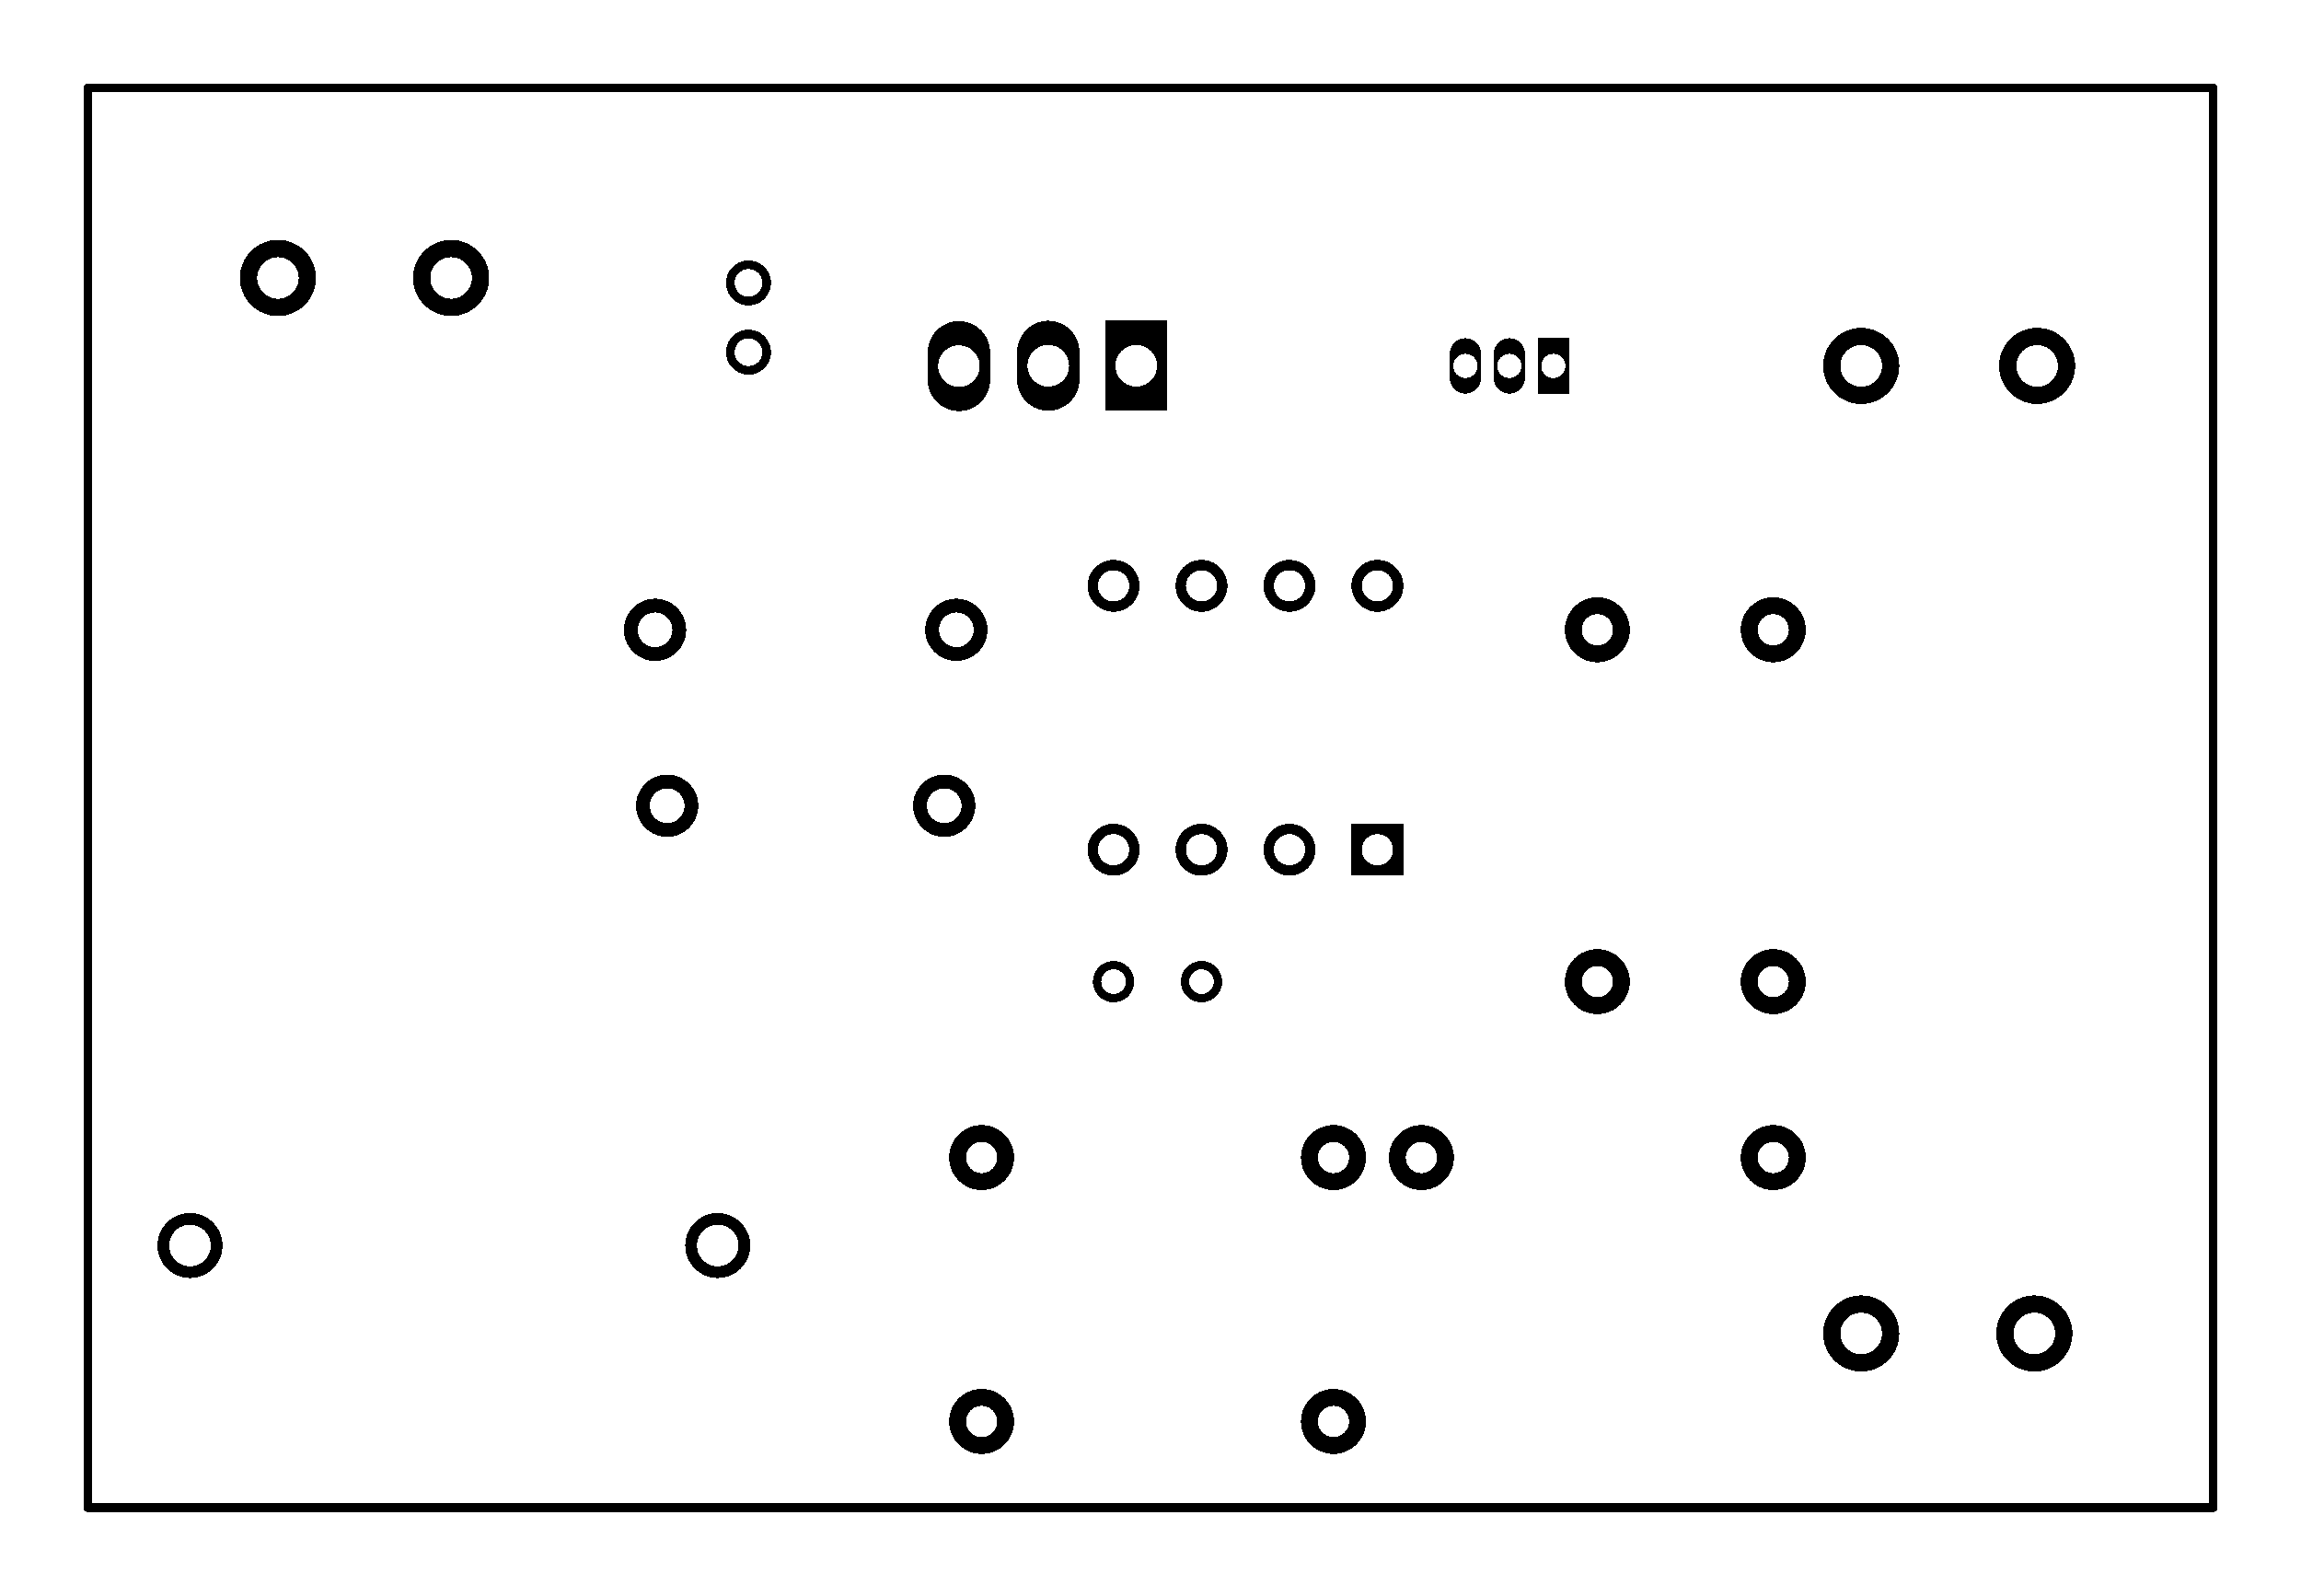<svg xmlns="http://www.w3.org/2000/svg" xmlns:xlink="http://www.w3.org/1999/xlink" width="66.446mm" height="46.076mm" viewBox="4040 3036.4 261.6 181.4"><title></title><style type="text/css">
*[layerid="1"] {stroke:#000000;fill:#000000;}
*[layerid="2"] {stroke:#000000;fill:#000000;}
*[layerid="3"] {stroke:#000000;fill:#000000;}
*[layerid="4"] {stroke:#000000;fill:#000000;}
*[layerid="5"] {stroke:#000000;fill:#000000;}
*[layerid="6"] {stroke:#000000;fill:#000000;}
*[layerid="7"] {stroke:#000000;fill:#000000;}
*[layerid="8"] {stroke:#000000;fill:#000000;}
*[layerid="9"] {stroke:#000000;fill:#000000;}
*[layerid="10"] {stroke:#000000;fill:#000000;}
*[layerid="11"] {stroke:#000000;fill:#000000;}
*[layerid="12"] {stroke:#000000;fill:#000000;}
*[layerid="13"] {stroke:#000000;fill:#000000;}
*[layerid="14"] {stroke:#000000;fill:#000000;}
*[layerid="15"] {stroke:#000000;fill:#000000;}
*[layerid="19"] {stroke:#000000;fill:#000000;}
*[layerid="21"] {stroke:#000000;fill:#000000;}
*[layerid="22"] {stroke:#000000;fill:#000000;}
*[layerid="23"] {stroke:#000000;fill:#000000;}
*[layerid="24"] {stroke:#000000;fill:#000000;}
*[layerid="25"] {stroke:#000000;fill:#000000;}
*[layerid="26"] {stroke:#000000;fill:#000000;}
*[layerid="27"] {stroke:#000000;fill:#000000;}
*[layerid="28"] {stroke:#000000;fill:#000000;}
*[layerid="29"] {stroke:#000000;fill:#000000;}
*[layerid="30"] {stroke:#000000;fill:#000000;}
*[layerid="31"] {stroke:#000000;fill:#000000;}
*[layerid="32"] {stroke:#000000;fill:#000000;}
*[layerid="33"] {stroke:#000000;fill:#000000;}
*[layerid="34"] {stroke:#000000;fill:#000000;}
*[layerid="35"] {stroke:#000000;fill:#000000;}
*[layerid="36"] {stroke:#000000;fill:#000000;}
*[layerid="37"] {stroke:#000000;fill:#000000;}
*[layerid="38"] {stroke:#000000;fill:#000000;}
*[layerid="39"] {stroke:#000000;fill:#000000;}
*[layerid="40"] {stroke:#000000;fill:#000000;}
*[layerid="41"] {stroke:#000000;fill:#000000;}
*[layerid="42"] {stroke:#000000;fill:#000000;}
*[layerid="43"] {stroke:#000000;fill:#000000;}
*[layerid="44"] {stroke:#000000;fill:#000000;}
*[layerid="45"] {stroke:#000000;fill:#000000;}
*[layerid="46"] {stroke:#000000;fill:#000000;}
*[layerid="47"] {stroke:#000000;fill:#000000;}
*[layerid="48"] {stroke:#000000;fill:#000000;}
*[layerid="49"] {stroke:#000000;fill:#000000;}
*[layerid="50"] {stroke:#000000;fill:#000000;}
*[layerid="51"] {stroke:#000000;fill:#000000;}
*[layerid="52"] {stroke:#000000;fill:#000000;}
*[layerid="99"] {stroke:#000000;fill:#000000;}
*[layerid="100"] {stroke:#000000;fill:#000000;}
*[layerid="101"] {stroke:#000000;fill:#000000;}
*[layerid="Hole"] {stroke:#000000;fill:#000000;}
*[layerid="DRCError"] {stroke:#000000;fill:#000000;}
*[fill="none"] {fill: none;}
*[stroke="none"] {stroke: none;}
path, polyline, polygon, line {stroke-linecap:round;}
g[c_partid="part_pad"][layerid="1"] ellipse:not([c_etype="pad_outer"]) {fill:#000000;}
g[c_partid="part_pad"][layerid="1"] polygon:not([c_etype="pad_outer"]) {fill:#000000;}
g[c_partid="part_pad"][layerid="1"] polyline:not([c_etype="pad_outer"]) {stroke:#000000;}
g[c_partid="part_pad"][layerid="2"] ellipse:not([c_etype="pad_outer"]) {fill:#000000;}
g[c_partid="part_pad"][layerid="2"] polygon:not([c_etype="pad_outer"]) {fill:#000000;}
g[c_partid="part_pad"][layerid="2"] polyline:not([c_etype="pad_outer"]) {stroke:#000000;}
g[c_partid="part_pad"][layerid="11"] ellipse:not([c_etype="pad_outer"]) {fill:#000000;}
g[c_partid="part_pad"][layerid="11"] polygon:not([c_etype="pad_outer"]) {fill:#000000;}
g[c_partid="part_pad"][layerid="11"] polyline:not([c_etype="pad_outer"]) {stroke:#000000;}
g[c_partid="part_pad"][layerid="11"] circle {fill:#FFFFFF;}
g[c_partid="part_pad"][layerid="11"] > polyline:nth-of-type(2) {stroke:#FFFFFF;}
g[c_partid="part_pad"][layerid="11"][c_shape="ELLIPSE"]  polyline:nth-last-of-type(1) {stroke:#FFFFFF;}
g[c_partid="part_pad"][layerid="11"][c_shape="RECT"]  polyline:nth-last-of-type(1) {stroke:#FFFFFF;}
g[c_partid="part_pad"][layerid="11"][c_shape="POLYGON"]  polyline:nth-last-of-type(1) {stroke:#FFFFFF;}
g[c_partid="part_via"] > * + circle, #gCurParts g[c_partid="part_via"] > * + circle {fill:#FFFFFF;}
g[c_partid="part_pad"] > polygon[c_etype="pad_outer"], #gCurParts g[c_partid="part_pad"] > polygon[c_etype="pad_outer"] {stroke-linejoin: miter;stroke-miterlimit: 100;}
g[c_partid="part_hole"] > circle {fill: #FFFFFF;}path, polyline, polygon {stroke-linejoin:round;}
rect, circle, ellipse, polyline, line, polygon, path {shape-rendering:crispEdges;}
</style>
<rect x="4040" y="3036.4" width="261.6" height="181.4" fill="#FFFFFF" stroke="none"/><g transform="matrix(-1, 0, 0, 1, 8341.6, 0)"><g c_partid="part_pad" c_etype="pinpart" c_origin="4216.5,3068.563" layerid="11" number="1" net="U1_6" plated ="Y"  id="gge13" locked="0" c_rotation="270" c_width="5.118" c_height="5.118" title="U1_6" c_shape="ELLIPSE" pasteexpansion="0" solderexpansion="0.4"><ellipse c_etype="pad_shell" cx="4216.5" cy="3068.563" rx="2.559" ry="2.559" layerid="11" stroke-width="0"/><circle c_etype="pad_hole" cx="4216.5" cy="3068.563" r="1.575" layerid="11" stroke-width="0"/></g><g c_partid="part_pad" c_etype="pinpart" c_origin="4216.5,3076.437" layerid="11" number="2" net="GND" plated ="Y"  id="gge18" locked="0" c_rotation="270" c_width="5.118" c_height="5.118" title="GND" c_shape="ELLIPSE" pasteexpansion="0" solderexpansion="0.4"><ellipse c_etype="pad_shell" cx="4216.5" cy="3076.437" rx="2.559" ry="2.559" layerid="11" stroke-width="0"/><circle c_etype="pad_hole" cx="4216.5" cy="3076.437" r="1.575" layerid="11" stroke-width="0"/></g><g c_partid="part_pad" c_etype="pinpart" c_origin="4070,3078" layerid="11" number="1" net="D3_2" plated ="Y"  id="gge35" locked="0" c_rotation="90" c_width="8.661" c_height="8.661" title="D3_2" c_shape="ELLIPSE" pasteexpansion="0" solderexpansion="0.4"><ellipse c_etype="pad_shell" cx="4070" cy="3078" rx="4.331" ry="4.331" layerid="11" stroke-width="0"/><circle c_etype="pad_hole" cx="4070" cy="3078" r="2.362" layerid="11" stroke-width="0"/></g><g c_partid="part_pad" c_etype="pinpart" c_origin="4090,3078" layerid="11" number="2" net="GND" plated ="Y"  id="gge40" locked="0" c_rotation="90" c_width="8.661" c_height="8.661" title="GND" c_shape="ELLIPSE" pasteexpansion="0" solderexpansion="0.4"><ellipse c_etype="pad_shell" cx="4090" cy="3078" rx="4.331" ry="4.331" layerid="11" stroke-width="0"/><circle c_etype="pad_hole" cx="4090" cy="3078" r="2.362" layerid="11" stroke-width="0"/></g><g c_partid="part_pad" c_etype="pinpart" c_origin="4165,3148" layerid="11" number="1" net="U1_3" plated ="Y"  id="gge58" locked="0" c_rotation="0" c_width="4.7" c_height="4.7" title="U1_3" c_shape="ELLIPSE" pasteexpansion="0" solderexpansion="0.2"><ellipse c_etype="pad_shell" cx="4165" cy="3148" rx="2.35" ry="2.35" layerid="11" stroke-width="0"/><circle c_etype="pad_hole" cx="4165" cy="3148" r="1.4" layerid="11" stroke-width="0"/></g><g c_partid="part_pad" c_etype="pinpart" c_origin="4175,3148" layerid="11" number="2" net="GND" plated ="Y"  id="gge63" locked="0" c_rotation="0" c_width="4.7" c_height="4.7" title="GND" c_shape="ELLIPSE" pasteexpansion="0" solderexpansion="0.2"><ellipse c_etype="pad_shell" cx="4175" cy="3148" rx="2.35" ry="2.35" layerid="11" stroke-width="0"/><circle c_etype="pad_hole" cx="4175" cy="3148" r="1.4" layerid="11" stroke-width="0"/></g><g c_partid="part_pad" c_etype="pinpart" c_origin="4194.252,3128" layerid="11" number="1" net="U1_2" plated ="Y"  id="gge85" locked="0" c_rotation="0" c_width="7.087" c_height="7.087" title="U1_2" c_shape="ELLIPSE" pasteexpansion="0" solderexpansion="0.2"><ellipse c_etype="pad_shell" cx="4194.252" cy="3128" rx="3.543" ry="3.543" layerid="11" stroke-width="0"/><circle c_etype="pad_hole" cx="4194.252" cy="3128" r="1.968" layerid="11" stroke-width="0"/></g><g c_partid="part_pad" c_etype="pinpart" c_origin="4225.748,3128" layerid="11" number="2" net="Q3_1" plated ="Y"  id="gge90" locked="0" c_rotation="0" c_width="7.087" c_height="7.087" title="Q3_1" c_shape="ELLIPSE" pasteexpansion="0" solderexpansion="0.2"><ellipse c_etype="pad_shell" cx="4225.748" cy="3128" rx="3.543" ry="3.543" layerid="11" stroke-width="0"/><circle c_etype="pad_hole" cx="4225.748" cy="3128" r="1.968" layerid="11" stroke-width="0"/></g><g c_partid="part_pad" c_etype="pinpart" c_origin="4192.874,3108" layerid="11" number="1" net="L1_2" plated ="Y"  id="gge112" locked="0" c_rotation="180" c_width="7.087" c_height="7.087" title="L1_2" c_shape="ELLIPSE" pasteexpansion="0" solderexpansion="0.2"><ellipse c_etype="pad_shell" cx="4192.874" cy="3108" rx="3.543" ry="3.543" layerid="11" stroke-width="0"/><circle c_etype="pad_hole" cx="4192.874" cy="3108" r="1.968" layerid="11" stroke-width="0"/></g><g c_partid="part_pad" c_etype="pinpart" c_origin="4227.126,3108" layerid="11" number="2" net="D3_2" plated ="Y"  id="gge117" locked="0" c_rotation="180" c_width="7.087" c_height="7.087" title="D3_2" c_shape="ELLIPSE" pasteexpansion="0" solderexpansion="0.2"><ellipse c_etype="pad_shell" cx="4227.126" cy="3108" rx="3.543" ry="3.543" layerid="11" stroke-width="0"/><circle c_etype="pad_hole" cx="4227.126" cy="3108" r="1.968" layerid="11" stroke-width="0"/></g><g c_partid="part_pad" c_etype="pinpart" c_origin="4220,3178" layerid="11" number="1" net="U1_1" plated ="Y"  id="gge138" locked="0" c_rotation="0" c_width="7.4" c_height="7.4" title="U1_1" c_shape="ELLIPSE" pasteexpansion="0" solderexpansion="0.2"><ellipse c_etype="pad_shell" cx="4220" cy="3178" rx="3.7" ry="3.7" layerid="11" stroke-width="0"/><circle c_etype="pad_hole" cx="4220" cy="3178" r="2.36" layerid="11" stroke-width="0"/></g><g c_partid="part_pad" c_etype="pinpart" c_origin="4280,3178" layerid="11" number="2" net="L1_2" plated ="Y"  id="gge143" locked="0" c_rotation="0" c_width="7.4" c_height="7.4" title="L1_2" c_shape="ELLIPSE" pasteexpansion="0" solderexpansion="0.2"><ellipse c_etype="pad_shell" cx="4280" cy="3178" rx="3.7" ry="3.7" layerid="11" stroke-width="0"/><circle c_etype="pad_hole" cx="4280" cy="3178" r="2.36" layerid="11" stroke-width="0"/></g><g c_partid="part_pad" c_etype="pinpart" c_origin="4125,3078" layerid="11" number="1" net="GND" plated ="Y"  id="gge164" locked="0" c_rotation="0" c_width="3.543" c_height="6.299" title="GND" c_shape="RECT" pasteexpansion="0" solderexpansion="0.2"><polygon  c_etype="pad_shell" points="4123.228 3074.85 4126.772 3074.85 4126.772 3081.15 4123.228 3081.15" layerid="11" stroke-width="0" /><circle c_etype="pad_hole" cx="4125" cy="3078" r="1.378" layerid="11" stroke-width="0"/></g><g c_partid="part_pad" c_etype="pinpart" c_origin="4130,3078" layerid="11" number="2" net="U1_2" plated ="Y"  id="gge169" locked="0" c_rotation="0" c_width="3.543" c_height="6.299" title="U1_2" c_shape="OVAL" pasteexpansion="0" solderexpansion="0.2"><polyline  c_etype="pad_shell" points="4130 3076.622 4130 3079.378" layerid="11" stroke-width="3.543" /><circle c_etype="pad_hole" cx="4130" cy="3078" r="1.378" layerid="11" stroke-width="0"/></g><g c_partid="part_pad" c_etype="pinpart" c_origin="4135,3078" layerid="11" number="3" net="Q3_1" plated ="Y"  id="gge174" locked="0" c_rotation="0" c_width="3.543" c_height="6.299" title="Q3_1" c_shape="OVAL" pasteexpansion="0" solderexpansion="0.2"><polyline  c_etype="pad_shell" points="4135 3076.622 4135 3079.378" layerid="11" stroke-width="3.543" /><circle c_etype="pad_hole" cx="4135" cy="3078" r="1.378" layerid="11" stroke-width="0"/></g><g c_partid="part_pad" c_etype="pinpart" c_origin="4182.421,3077.98" layerid="11" number="2" net="L1_2" plated ="Y"  id="gge196" locked="0" c_rotation="0" c_width="7.087" c_height="10.236" title="L1_2" c_shape="OVAL" pasteexpansion="0" solderexpansion="0.2"><polyline  c_etype="pad_shell" points="4182.421 3076.405 4182.421 3079.555" layerid="11" stroke-width="7.087" /><circle c_etype="pad_hole" cx="4182.421" cy="3077.98" r="2.362" layerid="11" stroke-width="0"/></g><g c_partid="part_pad" c_etype="pinpart" c_origin="4192.579,3078.019" layerid="11" number="3" net="GND" plated ="Y"  id="gge201" locked="0" c_rotation="0" c_width="7.087" c_height="10.236" title="GND" c_shape="OVAL" pasteexpansion="0" solderexpansion="0.2"><polyline  c_etype="pad_shell" points="4192.579 3076.445 4192.579 3079.594" layerid="11" stroke-width="7.087" /><circle c_etype="pad_hole" cx="4192.579" cy="3078.02" r="2.362" layerid="11" stroke-width="0"/></g><g c_partid="part_pad" c_etype="pinpart" c_origin="4172.421,3077.98" layerid="11" number="1" net="Q3_1" plated ="Y"  id="gge206" locked="0" c_rotation="0" c_width="7.087" c_height="10.236" title="Q3_1" c_shape="RECT" pasteexpansion="0" solderexpansion="0.2"><polygon  c_etype="pad_shell" points="4168.878 3072.862 4175.965 3072.862 4175.965 3083.098 4168.878 3083.098" layerid="11" stroke-width="0" /><circle c_etype="pad_hole" cx="4172.421" cy="3077.98" r="2.362" layerid="11" stroke-width="0"/></g><g c_partid="part_pad" c_etype="pinpart" c_origin="4150,3198" layerid="11" number="1" net="U1_6" plated ="Y"  id="gge229" locked="0" c_rotation="0" c_width="7.4" c_height="7.4" title="U1_6" c_shape="ELLIPSE" pasteexpansion="0" solderexpansion="0.2"><ellipse c_etype="pad_shell" cx="4150" cy="3198" rx="3.7" ry="3.7" layerid="11" stroke-width="0"/><circle c_etype="pad_hole" cx="4150" cy="3198" r="1.77" layerid="11" stroke-width="0"/></g><g c_partid="part_pad" c_etype="pinpart" c_origin="4190,3198" layerid="11" number="2" net="U1_1" plated ="Y"  id="gge234" locked="0" c_rotation="0" c_width="7.4" c_height="7.4" title="U1_1" c_shape="ELLIPSE" pasteexpansion="0" solderexpansion="0.2"><ellipse c_etype="pad_shell" cx="4190" cy="3198" rx="3.7" ry="3.7" layerid="11" stroke-width="0"/><circle c_etype="pad_hole" cx="4190" cy="3198" r="1.77" layerid="11" stroke-width="0"/></g><g c_partid="part_pad" c_etype="pinpart" c_origin="4100,3148" layerid="11" number="1" net="U1_1" plated ="Y"  id="gge257" locked="0" c_rotation="90" c_width="7.4" c_height="7.4" title="U1_1" c_shape="ELLIPSE" pasteexpansion="0" solderexpansion="0.2"><ellipse c_etype="pad_shell" cx="4100" cy="3148" rx="3.7" ry="3.7" layerid="11" stroke-width="0"/><circle c_etype="pad_hole" cx="4100" cy="3148" r="1.77" layerid="11" stroke-width="0"/></g><g c_partid="part_pad" c_etype="pinpart" c_origin="4100,3108" layerid="11" number="2" net="U1_8" plated ="Y"  id="gge262" locked="0" c_rotation="90" c_width="7.4" c_height="7.4" title="U1_8" c_shape="ELLIPSE" pasteexpansion="0" solderexpansion="0.2"><ellipse c_etype="pad_shell" cx="4100" cy="3108" rx="3.7" ry="3.7" layerid="11" stroke-width="0"/><circle c_etype="pad_hole" cx="4100" cy="3108" r="1.77" layerid="11" stroke-width="0"/></g><g c_partid="part_pad" c_etype="pinpart" c_origin="4120,3148" layerid="11" number="1" net="U1_5" plated ="Y"  id="gge285" locked="0" c_rotation="90" c_width="7.4" c_height="7.4" title="U1_5" c_shape="ELLIPSE" pasteexpansion="0" solderexpansion="0.2"><ellipse c_etype="pad_shell" cx="4120" cy="3148" rx="3.7" ry="3.7" layerid="11" stroke-width="0"/><circle c_etype="pad_hole" cx="4120" cy="3148" r="1.77" layerid="11" stroke-width="0"/></g><g c_partid="part_pad" c_etype="pinpart" c_origin="4120,3108" layerid="11" number="2" net="D3_2" plated ="Y"  id="gge290" locked="0" c_rotation="90" c_width="7.4" c_height="7.4" title="D3_2" c_shape="ELLIPSE" pasteexpansion="0" solderexpansion="0.2"><ellipse c_etype="pad_shell" cx="4120" cy="3108" rx="3.7" ry="3.7" layerid="11" stroke-width="0"/><circle c_etype="pad_hole" cx="4120" cy="3108" r="1.77" layerid="11" stroke-width="0"/></g><g c_partid="part_pad" c_etype="pinpart" c_origin="4190,3168" layerid="11" number="1" net="GND" plated ="Y"  id="gge313" locked="0" c_rotation="180" c_width="7.4" c_height="7.4" title="GND" c_shape="ELLIPSE" pasteexpansion="0" solderexpansion="0.2"><ellipse c_etype="pad_shell" cx="4190" cy="3168" rx="3.7" ry="3.7" layerid="11" stroke-width="0"/><circle c_etype="pad_hole" cx="4190" cy="3168" r="1.77" layerid="11" stroke-width="0"/></g><g c_partid="part_pad" c_etype="pinpart" c_origin="4150,3168" layerid="11" number="2" net="U1_2" plated ="Y"  id="gge318" locked="0" c_rotation="180" c_width="7.4" c_height="7.4" title="U1_2" c_shape="ELLIPSE" pasteexpansion="0" solderexpansion="0.2"><ellipse c_etype="pad_shell" cx="4150" cy="3168" rx="3.7" ry="3.7" layerid="11" stroke-width="0"/><circle c_etype="pad_hole" cx="4150" cy="3168" r="1.77" layerid="11" stroke-width="0"/></g><g c_partid="part_pad" c_etype="pinpart" c_origin="4140,3168" layerid="11" number="1" net="GND" plated ="Y"  id="gge341" locked="0" c_rotation="180" c_width="7.4" c_height="7.4" title="GND" c_shape="ELLIPSE" pasteexpansion="0" solderexpansion="0.2"><ellipse c_etype="pad_shell" cx="4140" cy="3168" rx="3.7" ry="3.7" layerid="11" stroke-width="0"/><circle c_etype="pad_hole" cx="4140" cy="3168" r="1.77" layerid="11" stroke-width="0"/></g><g c_partid="part_pad" c_etype="pinpart" c_origin="4100,3168" layerid="11" number="2" net="U1_5" plated ="Y"  id="gge346" locked="0" c_rotation="180" c_width="7.4" c_height="7.4" title="U1_5" c_shape="ELLIPSE" pasteexpansion="0" solderexpansion="0.2"><ellipse c_etype="pad_shell" cx="4100" cy="3168" rx="3.7" ry="3.7" layerid="11" stroke-width="0"/><circle c_etype="pad_hole" cx="4100" cy="3168" r="1.77" layerid="11" stroke-width="0"/></g><g c_partid="part_pad" c_etype="pinpart" c_origin="4145,3133" layerid="11" number="1" net="U1_1" plated ="Y"  id="gge382" locked="0" c_rotation="0" c_width="5.905" c_height="5.905" title="U1_1" c_shape="RECT" pasteexpansion="0" solderexpansion="0.2"><polygon  c_etype="pad_shell" points="4142.047 3130.047 4147.953 3130.047 4147.953 3135.953 4142.047 3135.953" layerid="11" stroke-width="0" /><circle c_etype="pad_hole" cx="4145" cy="3133" r="1.772" layerid="11" stroke-width="0"/></g><g c_partid="part_pad" c_etype="pinpart" c_origin="4155,3133" layerid="11" number="2" net="U1_2" plated ="Y"  id="gge387" locked="0" c_rotation="90" c_width="5.905" c_height="5.905" title="U1_2" c_shape="ELLIPSE" pasteexpansion="0" solderexpansion="0.2"><ellipse c_etype="pad_shell" cx="4155" cy="3133" rx="2.953" ry="2.953" layerid="11" stroke-width="0"/><circle c_etype="pad_hole" cx="4155" cy="3133" r="1.772" layerid="11" stroke-width="0"/></g><g c_partid="part_pad" c_etype="pinpart" c_origin="4165,3133" layerid="11" number="3" net="U1_3" plated ="Y"  id="gge392" locked="0" c_rotation="90" c_width="5.905" c_height="5.905" title="U1_3" c_shape="ELLIPSE" pasteexpansion="0" solderexpansion="0.2"><ellipse c_etype="pad_shell" cx="4165" cy="3133" rx="2.953" ry="2.953" layerid="11" stroke-width="0"/><circle c_etype="pad_hole" cx="4165" cy="3133" r="1.772" layerid="11" stroke-width="0"/></g><g c_partid="part_pad" c_etype="pinpart" c_origin="4175,3133" layerid="11" number="4" net="GND" plated ="Y"  id="gge397" locked="0" c_rotation="90" c_width="5.905" c_height="5.905" title="GND" c_shape="ELLIPSE" pasteexpansion="0" solderexpansion="0.2"><ellipse c_etype="pad_shell" cx="4175" cy="3133" rx="2.953" ry="2.953" layerid="11" stroke-width="0"/><circle c_etype="pad_hole" cx="4175" cy="3133" r="1.772" layerid="11" stroke-width="0"/></g><g c_partid="part_pad" c_etype="pinpart" c_origin="4145,3103" layerid="11" number="8" net="U1_8" plated ="Y"  id="gge402" locked="0" c_rotation="90" c_width="5.905" c_height="5.905" title="U1_8" c_shape="ELLIPSE" pasteexpansion="0" solderexpansion="0.2"><ellipse c_etype="pad_shell" cx="4145" cy="3103" rx="2.953" ry="2.953" layerid="11" stroke-width="0"/><circle c_etype="pad_hole" cx="4145" cy="3103" r="1.772" layerid="11" stroke-width="0"/></g><g c_partid="part_pad" c_etype="pinpart" c_origin="4155,3103" layerid="11" number="7" net="U1_1" plated ="Y"  id="gge407" locked="0" c_rotation="90" c_width="5.905" c_height="5.905" title="U1_1" c_shape="ELLIPSE" pasteexpansion="0" solderexpansion="0.2"><ellipse c_etype="pad_shell" cx="4155" cy="3103" rx="2.953" ry="2.953" layerid="11" stroke-width="0"/><circle c_etype="pad_hole" cx="4155" cy="3103" r="1.772" layerid="11" stroke-width="0"/></g><g c_partid="part_pad" c_etype="pinpart" c_origin="4165,3103" layerid="11" number="6" net="U1_6" plated ="Y"  id="gge412" locked="0" c_rotation="90" c_width="5.905" c_height="5.905" title="U1_6" c_shape="ELLIPSE" pasteexpansion="0" solderexpansion="0.2"><ellipse c_etype="pad_shell" cx="4165" cy="3103" rx="2.953" ry="2.953" layerid="11" stroke-width="0"/><circle c_etype="pad_hole" cx="4165" cy="3103" r="1.772" layerid="11" stroke-width="0"/></g><g c_partid="part_pad" c_etype="pinpart" c_origin="4175,3103" layerid="11" number="5" net="U1_5" plated ="Y"  id="gge417" locked="0" c_rotation="90" c_width="5.905" c_height="5.905" title="U1_5" c_shape="ELLIPSE" pasteexpansion="0" solderexpansion="0.2"><ellipse c_etype="pad_shell" cx="4175" cy="3103" rx="2.953" ry="2.953" layerid="11" stroke-width="0"/><circle c_etype="pad_hole" cx="4175" cy="3103" r="1.772" layerid="11" stroke-width="0"/></g><g c_partid="part_pad" c_etype="pinpart" c_origin="4270,3068" layerid="11" number="2" net="D3_2" plated ="Y"  id="gge429" locked="0" c_rotation="90" c_width="8.661" c_height="8.661" title="D3_2" c_shape="ELLIPSE" pasteexpansion="0" solderexpansion="0.4"><ellipse c_etype="pad_shell" cx="4270" cy="3068" rx="4.331" ry="4.331" layerid="11" stroke-width="0"/><circle c_etype="pad_hole" cx="4270" cy="3068.001" r="2.362" layerid="11" stroke-width="0"/></g><g c_partid="part_pad" c_etype="pinpart" c_origin="4250.315,3068" layerid="11" number="1" net="GND" plated ="Y"  id="gge434" locked="0" c_rotation="90" c_width="8.661" c_height="8.661" title="GND" c_shape="ELLIPSE" pasteexpansion="0" solderexpansion="0.4"><ellipse c_etype="pad_shell" cx="4250.315" cy="3068" rx="4.331" ry="4.331" layerid="11" stroke-width="0"/><circle c_etype="pad_hole" cx="4250.315" cy="3068" r="2.362" layerid="11" stroke-width="0"/></g><g c_partid="part_pad" c_etype="pinpart" c_origin="4090,3188" layerid="11" number="2" net="GND" plated ="Y"  id="gge446" locked="0" c_rotation="90" c_width="8.661" c_height="8.661" title="GND" c_shape="ELLIPSE" pasteexpansion="0" solderexpansion="0.4"><ellipse c_etype="pad_shell" cx="4090" cy="3188" rx="4.331" ry="4.331" layerid="11" stroke-width="0"/><circle c_etype="pad_hole" cx="4090" cy="3188.001" r="2.362" layerid="11" stroke-width="0"/></g><g c_partid="part_pad" c_etype="pinpart" c_origin="4070.315,3188" layerid="11" number="1" net="U1_6" plated ="Y"  id="gge451" locked="0" c_rotation="90" c_width="8.661" c_height="8.661" title="U1_6" c_shape="ELLIPSE" pasteexpansion="0" solderexpansion="0.4"><ellipse c_etype="pad_shell" cx="4070.315" cy="3188" rx="4.331" ry="4.331" layerid="11" stroke-width="0"/><circle c_etype="pad_hole" cx="4070.315" cy="3188" r="2.362" layerid="11" stroke-width="0"/></g></g><g transform="matrix(-1, 0, 0, 1, 8341.6, 0)"><polyline points="4051.45 3046.39 4291.61 3046.39 4291.61 3207.81 4050 3207.81 4050 3046.39 4051.45 3046.39" stroke-width="1"  stroke-linecap="round" fill="none" layerid="10" net="" id="gge487" locked="0" /></g></svg>